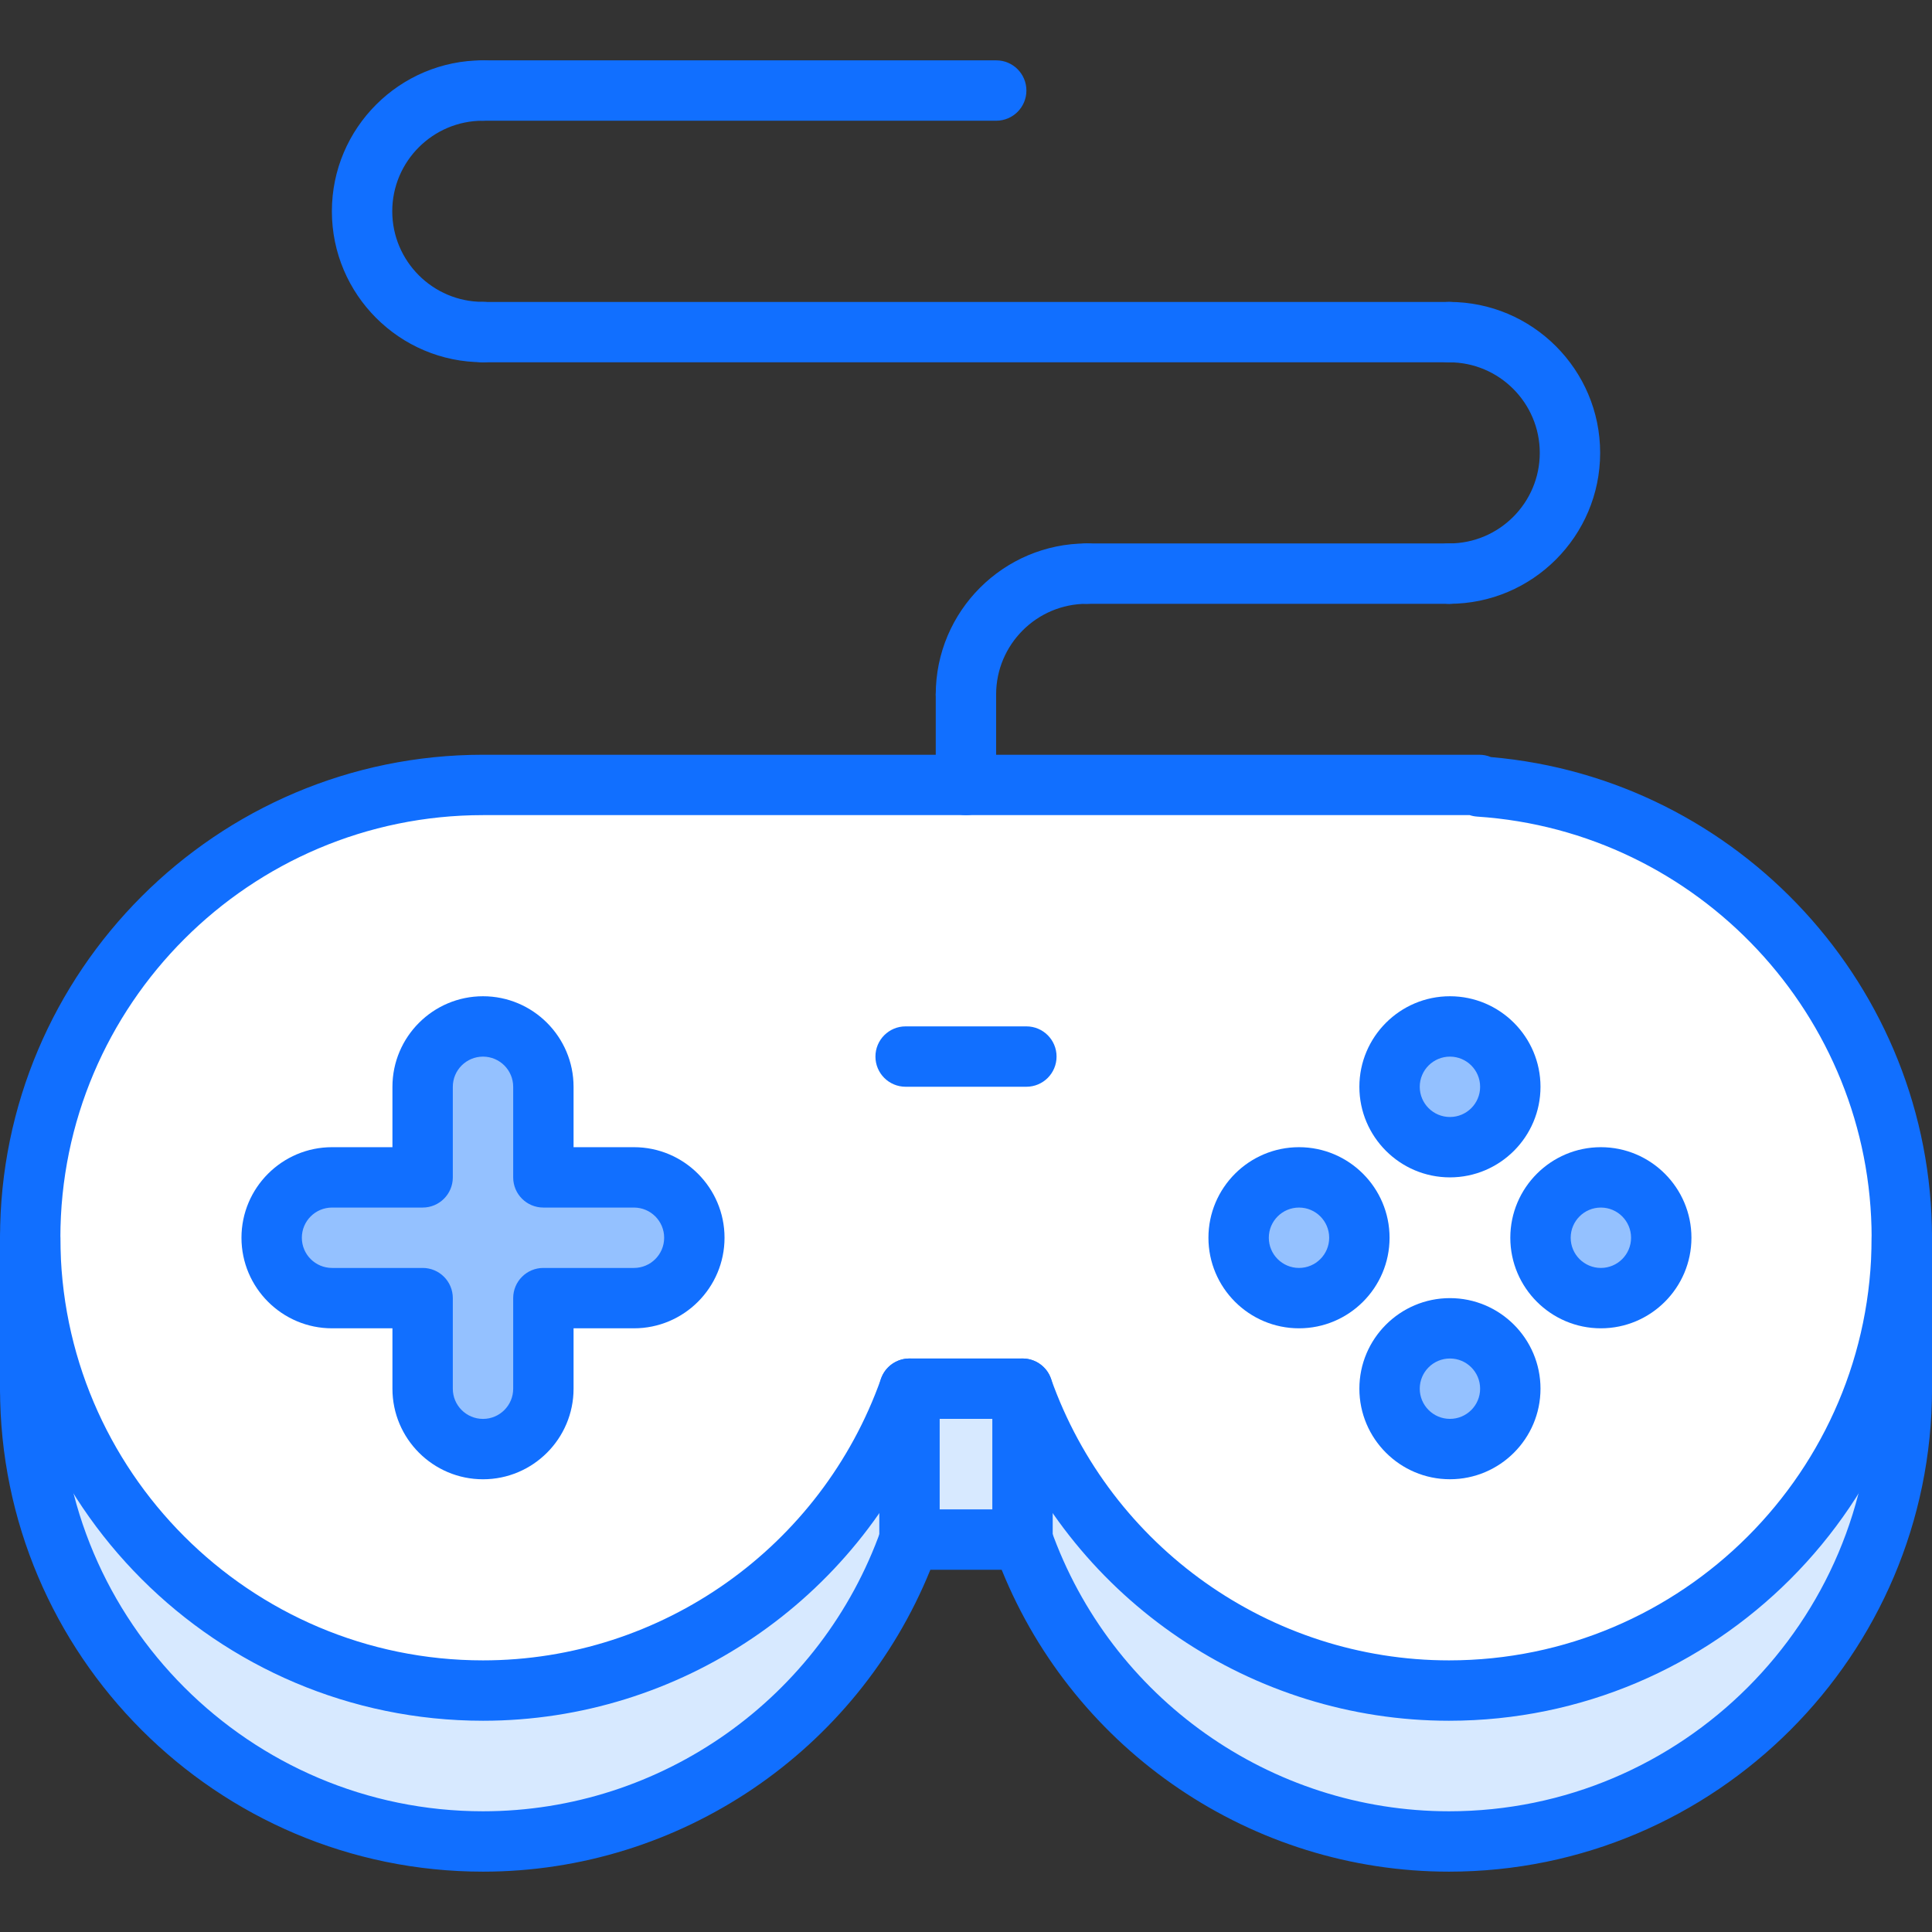 <?xml version="1.0" ?><!DOCTYPE svg  PUBLIC '-//W3C//DTD SVG 1.1//EN'  'http://www.w3.org/Graphics/SVG/1.1/DTD/svg11.dtd'><svg enable-background="new 0 0 64 64" height="64px" id="icons" version="1.1" viewBox="0 0 64 64" width="64px" xml:space="preserve" xmlns="http://www.w3.org/2000/svg" xmlns:xlink="http://www.w3.org/1999/xlink"><rect x="0" y="0" width="64" height="64" fill="#333333" stroke="none"/><g><g><g><path d="M49,26.051v-0.05H32H16c-8.29,0-15,6.72-15,15c0,8.289,6.71,15,15,15c6.53,0,12.07-4.17,14.13-10h3.74     c2.06,5.83,7.6,10,14.13,10c8.28,0,15-6.711,15-15C63,33.061,56.82,26.572,49,26.051z" fill="#FFFFFF"/></g></g><g><g><path d="M43.03,39.002c1.1,0,2,0.9,2,2c0,1.109-0.9,2-2,2c-1.101,0-2-0.891-2-2     C41.03,39.902,41.93,39.002,43.03,39.002z" fill="#94C1FF"/></g></g><g><g><path d="M48.03,34.002c1.1,0,2,0.9,2,2c0,1.109-0.9,2-2,2c-1.101,0-2-0.891-2-2     C46.03,34.902,46.93,34.002,48.03,34.002z" fill="#94C1FF"/></g></g><g><g><path d="M48.03,44.002c1.1,0,2,0.9,2,2c0,1.109-0.9,2-2,2c-1.101,0-2-0.891-2-2     C46.03,44.902,46.93,44.002,48.03,44.002z" fill="#94C1FF"/></g></g><g><g><path d="M53.03,39.002c1.1,0,2,0.9,2,2c0,1.109-0.9,2-2,2c-1.101,0-2-0.891-2-2     C51.03,39.902,51.93,39.002,53.03,39.002z" fill="#94C1FF"/></g></g><g><g><path d="M48,56.002c8.28,0,15-6.711,15-15v5c0,8.289-6.72,15-15,15c-6.53,0-12.07-4.17-14.13-10v-5     C35.93,51.832,41.47,56.002,48,56.002z" fill="#D7E9FF"/></g></g><g><g><rect fill="#D7E9FF" height="5" width="3.74" x="30.13" y="46.002"/></g></g><g><g><path d="M30.13,51.002c-2.06,5.83-7.6,10-14.13,10c-8.29,0-15-6.711-15-15v-5c0,8.289,6.71,15,15,15     c6.53,0,12.07-4.17,14.13-10V51.002z" fill="#D7E9FF"/></g></g><g><g><path d="M21,39.002c1.101,0,2,0.9,2,2c0,1.109-0.899,2-2,2h-3v3c0,1.109-0.899,2-2,2c-1.109,0-2-0.891-2-2v-3h-3     c-1.109,0-2-0.891-2-2c0-1.1,0.891-2,2-2h3v-3c0-1.1,0.891-2,2-2c1.101,0,2,0.9,2,2v3H21z" fill="#94C1FF"/></g></g></g><g><g><g><path d="M48,57.002c-6.519,0-12.385-3.989-14.818-10h-2.363c-2.434,6.011-8.3,10-14.818,10     c-8.822,0-16-7.178-16-16s7.178-16,16-16h33c0.137,0,0.268,0.027,0.387,0.077C57.606,25.788,64,32.721,64,41.002     C64,49.824,56.822,57.002,48,57.002z M30.128,45.002h3.744c0.424,0,0.802,0.267,0.942,0.666     c1.977,5.583,7.274,9.334,13.186,9.334c7.72,0,14-6.28,14-14c0-7.339-5.739-13.467-13.066-13.951     c-0.086-0.006-0.17-0.022-0.249-0.049H16c-7.72,0-14,6.28-14,14s6.28,14,14,14c5.911,0,11.209-3.751,13.186-9.334     C29.326,45.269,29.704,45.002,30.128,45.002z" fill="#116FFF"/></g></g><g><g><path d="M48,62.001c-6.519,0-12.385-3.989-14.818-10h-2.363c-2.434,6.011-8.3,10-14.818,10     c-8.822,0-16-7.178-16-16c0-0.553,0.447-1,1-1s1,0.447,1,1c0,7.72,6.28,14,14,14c5.911,0,11.209-3.751,13.186-9.334     c0.141-0.399,0.519-0.666,0.942-0.666h3.744c0.424,0,0.802,0.267,0.942,0.666c1.977,5.583,7.274,9.334,13.186,9.334     c7.72,0,14-6.28,14-14c0-0.553,0.447-1,1-1s1,0.447,1,1C64,54.823,56.822,62.001,48,62.001z" fill="#116FFF"/></g></g><g><g><path d="M1,47.001c-0.553,0-1-0.447-1-1v-4.999c0-0.553,0.447-1,1-1s1,0.447,1,1v4.999     C2,46.554,1.553,47.001,1,47.001z" fill="#116FFF"/></g></g><g><g><path d="M63,47.001c-0.553,0-1-0.447-1-1v-4.999c0-0.553,0.447-1,1-1s1,0.447,1,1v4.999     C64,46.554,63.553,47.001,63,47.001z" fill="#116FFF"/></g></g><g><g><path d="M16,49.003c-1.654,0-3-1.346-3-3v-2.001h-2.001c-1.654,0-3-1.346-3-3s1.346-3,3-3H13v-2     c0-1.654,1.346-3,3-3s3,1.346,3,3v2h2.001c1.654,0,3,1.346,3,3s-1.346,3-3,3H19v2.001C19,47.657,17.654,49.003,16,49.003z      M10.999,40.002c-0.552,0-1,0.448-1,1s0.448,1,1,1H14c0.553,0,1,0.447,1,1v3.001c0,0.552,0.448,1,1,1s1-0.448,1-1v-3.001     c0-0.553,0.447-1,1-1h3.001c0.552,0,1-0.448,1-1s-0.448-1-1-1H18c-0.553,0-1-0.447-1-1v-3c0-0.552-0.448-1-1-1s-1,0.448-1,1v3     c0,0.553-0.447,1-1,1H10.999z" fill="#116FFF"/></g></g><g><g><path d="M43.031,44.002c-1.654,0-3-1.346-3-3s1.346-3,3-3s3,1.346,3,3S44.686,44.002,43.031,44.002z      M43.031,40.002c-0.552,0-1,0.448-1,1s0.448,1,1,1s1-0.448,1-1S43.583,40.002,43.031,40.002z" fill="#116FFF"/></g></g><g><g><path d="M48.031,39.002c-1.654,0-3-1.346-3-3s1.346-3,3-3s3,1.346,3,3S49.686,39.002,48.031,39.002z      M48.031,35.002c-0.552,0-1,0.448-1,1s0.448,1,1,1s1-0.448,1-1S48.583,35.002,48.031,35.002z" fill="#116FFF"/></g></g><g><g><path d="M48.031,49.002c-1.654,0-3-1.346-3-3s1.346-3,3-3s3,1.346,3,3S49.686,49.002,48.031,49.002z      M48.031,45.002c-0.552,0-1,0.448-1,1s0.448,1,1,1s1-0.448,1-1S48.583,45.002,48.031,45.002z" fill="#116FFF"/></g></g><g><g><path d="M53.031,44.002c-1.654,0-3-1.346-3-3s1.346-3,3-3s3,1.346,3,3S54.686,44.002,53.031,44.002z      M53.031,40.002c-0.552,0-1,0.448-1,1s0.448,1,1,1s1-0.448,1-1S53.583,40.002,53.031,40.002z" fill="#116FFF"/></g></g><g><g><path d="M34,36h-4c-0.553,0-1-0.447-1-1s0.447-1,1-1h4c0.553,0,1,0.447,1,1S34.553,36,34,36z" fill="#116FFF"/></g></g><g><g><path d="     M30,26.002" fill="none" stroke="#116FFF" stroke-linecap="round" stroke-linejoin="round" stroke-miterlimit="10" stroke-width="2"/></g></g><g><g><g><path d="M31.998,27.002c-0.553,0-1-0.448-1-1v-2.998c0-0.552,0.447-1,1-1s1,0.448,1,1v2.998      C32.998,26.554,32.551,27.002,31.998,27.002z" fill="#116FFF"/></g></g><g><g><path d="M31.998,24.004c-0.553,0-1-0.448-1-1c0-2.758,2.244-5.002,5.002-5.002c0.553,0,1,0.448,1,1s-0.447,1-1,1      c-1.655,0-3.002,1.347-3.002,3.002C32.998,23.556,32.551,24.004,31.998,24.004z" fill="#116FFF"/></g></g><g><g><g><path d="M48.007,20.002c-0.553,0-1-0.448-1-1s0.447-1,1-1c1.654,0,3-1.346,3-3s-1.346-3-3-3       c-0.553,0-1-0.448-1-1s0.447-1,1-1c2.757,0,5,2.243,5,5S50.764,20.002,48.007,20.002z" fill="#116FFF"/></g></g><g><g><path d="M15.994,11.999c-2.757,0-5-2.243-5-5s2.243-5,5-5c0.553,0,1,0.448,1,1s-0.447,1-1,1       c-1.654,0-3,1.346-3,3s1.346,3,3,3c0.553,0,1,0.448,1,1S16.547,11.999,15.994,11.999z" fill="#116FFF"/></g></g></g><g><g><path d="M48.004,20.002H36c-0.553,0-1-0.448-1-1s0.447-1,1-1h12.004c0.553,0,1,0.448,1,1      S48.557,20.002,48.004,20.002z" fill="#116FFF"/></g></g><g><g><path d="M48.004,12.002h-32.01c-0.553,0-1-0.448-1-1s0.447-1,1-1h32.01c0.553,0,1,0.448,1,1      S48.557,12.002,48.004,12.002z" fill="#116FFF"/></g></g><g><g><path d="M33.001,3.999H15.994c-0.553,0-1-0.448-1-1s0.447-1,1-1h17.007c0.553,0,1,0.448,1,1      S33.554,3.999,33.001,3.999z" fill="#116FFF"/></g></g></g><g><g><path d="M33.872,52.001c-0.553,0-1-0.447-1-1v-4.999c0-0.553,0.447-1,1-1s1,0.447,1,1v4.999     C34.872,51.554,34.425,52.001,33.872,52.001z" fill="#116FFF"/></g></g><g><g><path d="M30.128,52.001c-0.553,0-1-0.447-1-1v-4.999c0-0.553,0.447-1,1-1s1,0.447,1,1v4.999     C31.128,51.554,30.681,52.001,30.128,52.001z" fill="#116FFF"/></g></g></g></svg>